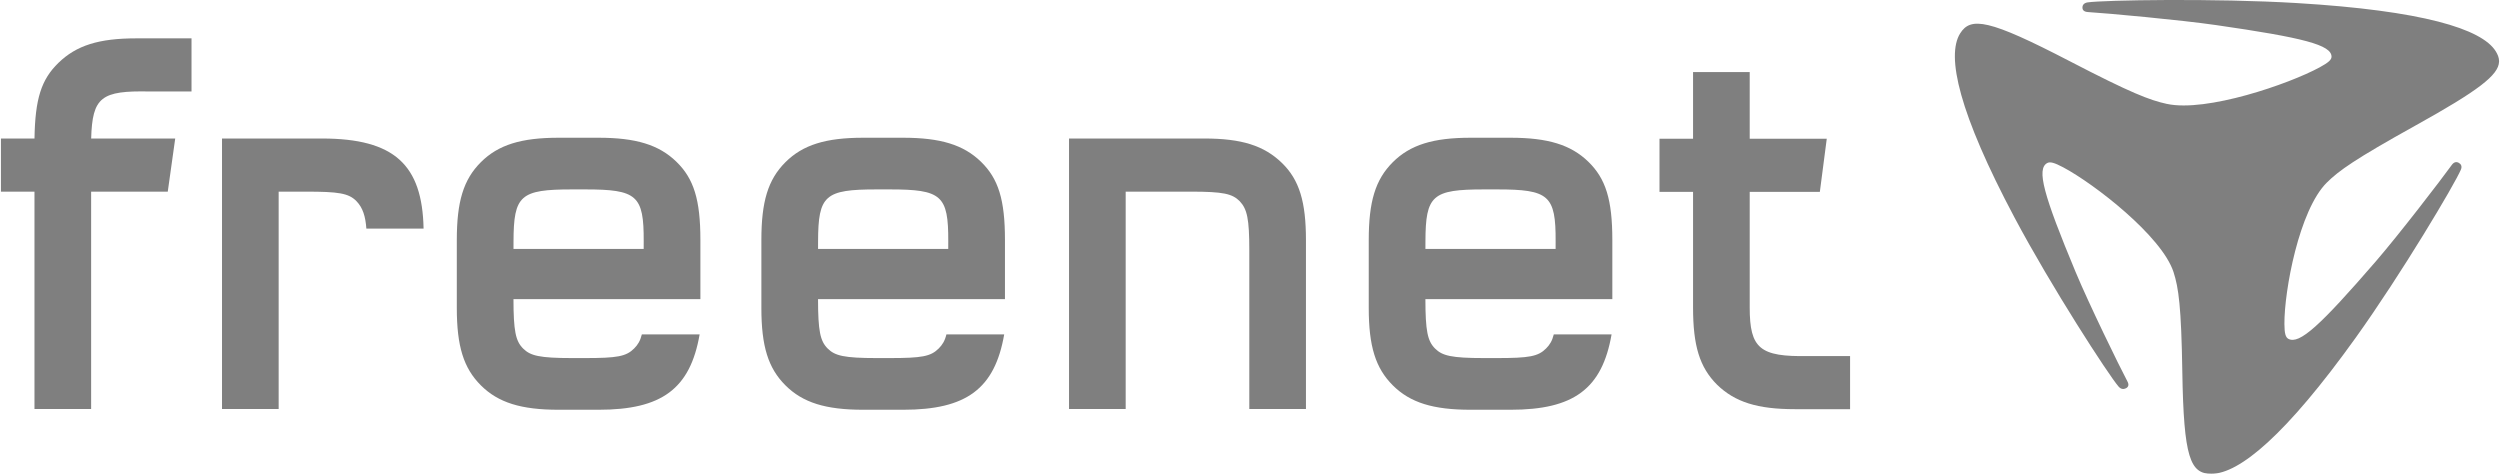 <?xml version="1.0" encoding="UTF-8"?>
<!-- IMG source https://de.wikipedia.org/wiki/Datei:Freenet_Logo.svg -->
<!DOCTYPE svg PUBLIC "-//W3C//DTD SVG 1.1//EN" "http://www.w3.org/Graphics/SVG/1.1/DTD/svg11.dtd">
<!-- Creator: CorelDRAW -->
<svg opacity="0.5" xmlns="http://www.w3.org/2000/svg" xml:space="preserve" width="802px" height="152px" style="shape-rendering:geometricPrecision; text-rendering:geometricPrecision; image-rendering:optimizeQuality; fill-rule:evenodd; clip-rule:evenodd"
viewBox="0 0 819.083 155.354"
 xmlns:xlink="http://www.w3.org/1999/xlink">
 <defs>
  <style type="text/css">
   <![CDATA[
    .fil1 {fill:#000000}
    .fil0 {fill:#000000}
    .fil2 {fill:#000000;fill-rule:nonzero}
    .fil3 {fill:#000000;fill-rule:nonzero}
   ]]>
  </style>
 </defs>
 <g id="Ebene_x0020_1">
  <path class="fil0" d="M291.401 62.105l-4.266 0c-16.996,0 -19.171,1.906 -19.213,17.06l-0.006 2.458 42.684 0 0.008 -2.458c0.07,-15.154 -2.217,-17.06 -19.207,-17.06zm37.797 35.97l-61.29 0c0.014,10.463 0.701,13.736 3.159,16.195 2.368,2.368 5.336,3.133 16.068,3.133l4.266 0c10.563,0 13.461,-0.526 16.076,-3.147 1.183,-1.183 2.012,-2.472 2.528,-4.625l18.944 0c-3.103,17.896 -12.439,24.718 -33.106,24.718l-13.156 0c-12.214,0 -19.767,-2.304 -25.483,-8.019 -5.647,-5.647 -7.872,-12.803 -7.872,-25.342l0 -22.304c0,-12.54 2.147,-19.773 7.872,-25.491 5.723,-5.724 13.276,-8.033 25.489,-8.033l13.144 0c12.212,0 19.765,2.309 25.483,7.856 5.732,5.569 7.878,12.469 7.878,25.668l0 19.392z"/>
  <path class="fil0" d="M191.536 62.105l-4.259 0c-16.996,0 -19.171,1.906 -19.213,17.06l-0.006 2.458 42.684 0 0.008 -2.458c0.07,-15.154 -2.217,-17.06 -19.213,-17.06zm37.804 35.97l-61.29 0c0.014,10.463 0.701,13.736 3.159,16.195 2.368,2.368 5.336,3.133 16.068,3.133l4.259 0c10.562,0 13.46,-0.526 16.082,-3.147 1.183,-1.183 2.004,-2.472 2.528,-4.625l18.944 0c-3.103,17.896 -12.447,24.718 -33.106,24.718l-13.156 0c-12.214,0 -19.767,-2.304 -25.483,-8.019 -5.647,-5.647 -7.872,-12.803 -7.872,-25.342l0 -22.304c0,-12.54 2.147,-19.773 7.872,-25.491 5.716,-5.724 13.269,-8.033 25.489,-8.033l13.142 0c12.214,0 19.767,2.309 25.485,7.856 5.732,5.569 7.879,12.469 7.879,25.668l0 19.392z"/>
  <path class="fil1" d="M490.544 62.105l-4.264 0c-16.996,0 -19.171,1.906 -19.215,17.06l-0.006 2.458 42.686 0 0.006 -2.458c0.072,-15.154 -2.217,-17.06 -19.207,-17.06zm37.797 35.97l-61.29 0c0.014,10.463 0.703,13.736 3.161,16.195 2.366,2.368 5.334,3.133 16.068,3.133l4.264 0c10.557,0 13.461,-0.526 16.076,-3.147 1.183,-1.183 2.004,-2.472 2.528,-4.625l18.946 0c-3.105,17.896 -12.441,24.718 -33.108,24.718l-13.156 0c-12.214,0 -19.765,-2.304 -25.483,-8.019 -5.647,-5.647 -7.872,-12.803 -7.872,-25.342l0 -22.304c0,-12.54 2.147,-19.773 7.872,-25.491 5.724,-5.724 13.276,-8.033 25.491,-8.033l13.142 0c12.22,0 19.765,2.309 25.483,7.856 5.732,5.569 7.878,12.469 7.878,25.668l0 19.392z"/>
  <path class="fil2" d="M606.294 134.157l-18.151 0c-12.214,0 -19.588,-2.318 -25.469,-8.027 -5.718,-5.718 -7.864,-12.775 -7.864,-25.314l0 -37.918 -11.003 0 0 -17.42 11.003 0 0 -21.844 18.576 0 0 21.844 25.264 0 -2.267 17.42 -22.997 0 0 37.918c0,13.439 3.301,16.239 19.191,15.92l13.716 0 0 17.422z"/>
  <path class="fil2" d="M394.547 45.414c12.214,0 19.588,2.309 25.469,8.019 5.726,5.555 7.872,12.789 7.872,25.314l0 55.346 -18.576 0 0 -52.058c0,-10.216 -0.673,-13.447 -3.145,-16.068 -2.452,-2.452 -5.342,-3.131 -16.054,-3.131l-21.332 0 0 71.257 -18.576 0 0 -88.679 44.342 0z"/>
  <path class="fil3" d="M54.701 62.835l-25.129 0 0 71.257 -18.577 0 0 -71.257 -10.995 0 0 -17.422 11.003 0c0.213,-13.016 2.209,-19.328 7.864,-24.818 5.88,-5.709 13.255,-8.019 25.469,-8.019l18.151 0 0 17.419 -13.723 0c-15.849,-0.317 -18.795,1.771 -19.179,15.418l27.559 0 -2.444 17.422z"/>
  <path class="fil3" d="M72.484 134.093l0 -88.679 32.753 0c23.754,0 32.922,8.621 33.339,29.529l-18.759 0c-0.283,-3.982 -1.163,-6.83 -3.231,-8.971 -2.571,-2.657 -5.987,-3.137 -16.514,-3.137l-9.011 0 0 71.257 -18.577 0z"/>
  <path class="fil3" d="M710.171 34.071c-5.676,-1.233 -11.825,-3.613 -31.875,-14.014 -26.547,-13.78 -32.47,-14.644 -35.934,-9.069 -4.577,7.377 -0.39,26.043 17.904,60.447 11.979,22.537 30.726,51.457 34.07,55.325 0.765,0.877 1.637,0.942 2.402,0.552 0.821,-0.426 1.076,-1.149 0.502,-2.231 -2.762,-5.208 -12.638,-25.443 -17.01,-35.928 -10.513,-25.222 -12.879,-33.765 -9.288,-35.699 0.928,-0.496 2.29,-0.149 5.208,1.396 10.152,5.384 32.341,22.537 36.197,34.353 1.671,5.185 2.543,11.329 2.882,32.674 0.448,28.268 2.601,33.476 9.523,33.476 9.154,0 24.449,-12.702 47.339,-44.642 14.992,-20.92 32.554,-50.478 34.482,-55.105 0.44,-1.054 0.064,-1.791 -0.687,-2.209 -0.807,-0.448 -1.601,-0.291 -2.324,0.715 -3.472,4.824 -17.371,22.898 -24.953,31.662 -18.229,21.077 -25.009,27.254 -28.602,25.326 -0.928,-0.502 -1.281,-1.771 -1.303,-4.888 -0.064,-10.875 4.818,-37.316 13.893,-46.333 3.982,-3.946 9.274,-7.716 28.983,-18.663 20.687,-11.479 27.353,-16.58 27.503,-20.982l0 -0.335c-0.042,-1.036 -0.442,-2.042 -1.091,-3.089 -4.577,-7.368 -24.053,-13.333 -65.236,-15.805 -26.979,-1.617 -63.28,-0.978 -68.558,-0.221 -1.197,0.179 -1.701,0.852 -1.715,1.659 -0.014,0.878 0.532,1.438 1.828,1.516 6.228,0.382 30.012,2.543 41.956,4.264 28.748,4.145 37.888,6.519 37.888,10.373 0,1 -1.006,1.92 -3.896,3.492 -10.095,5.491 -37.159,14.787 -50.088,11.981z"/>
 </g>
</svg>
